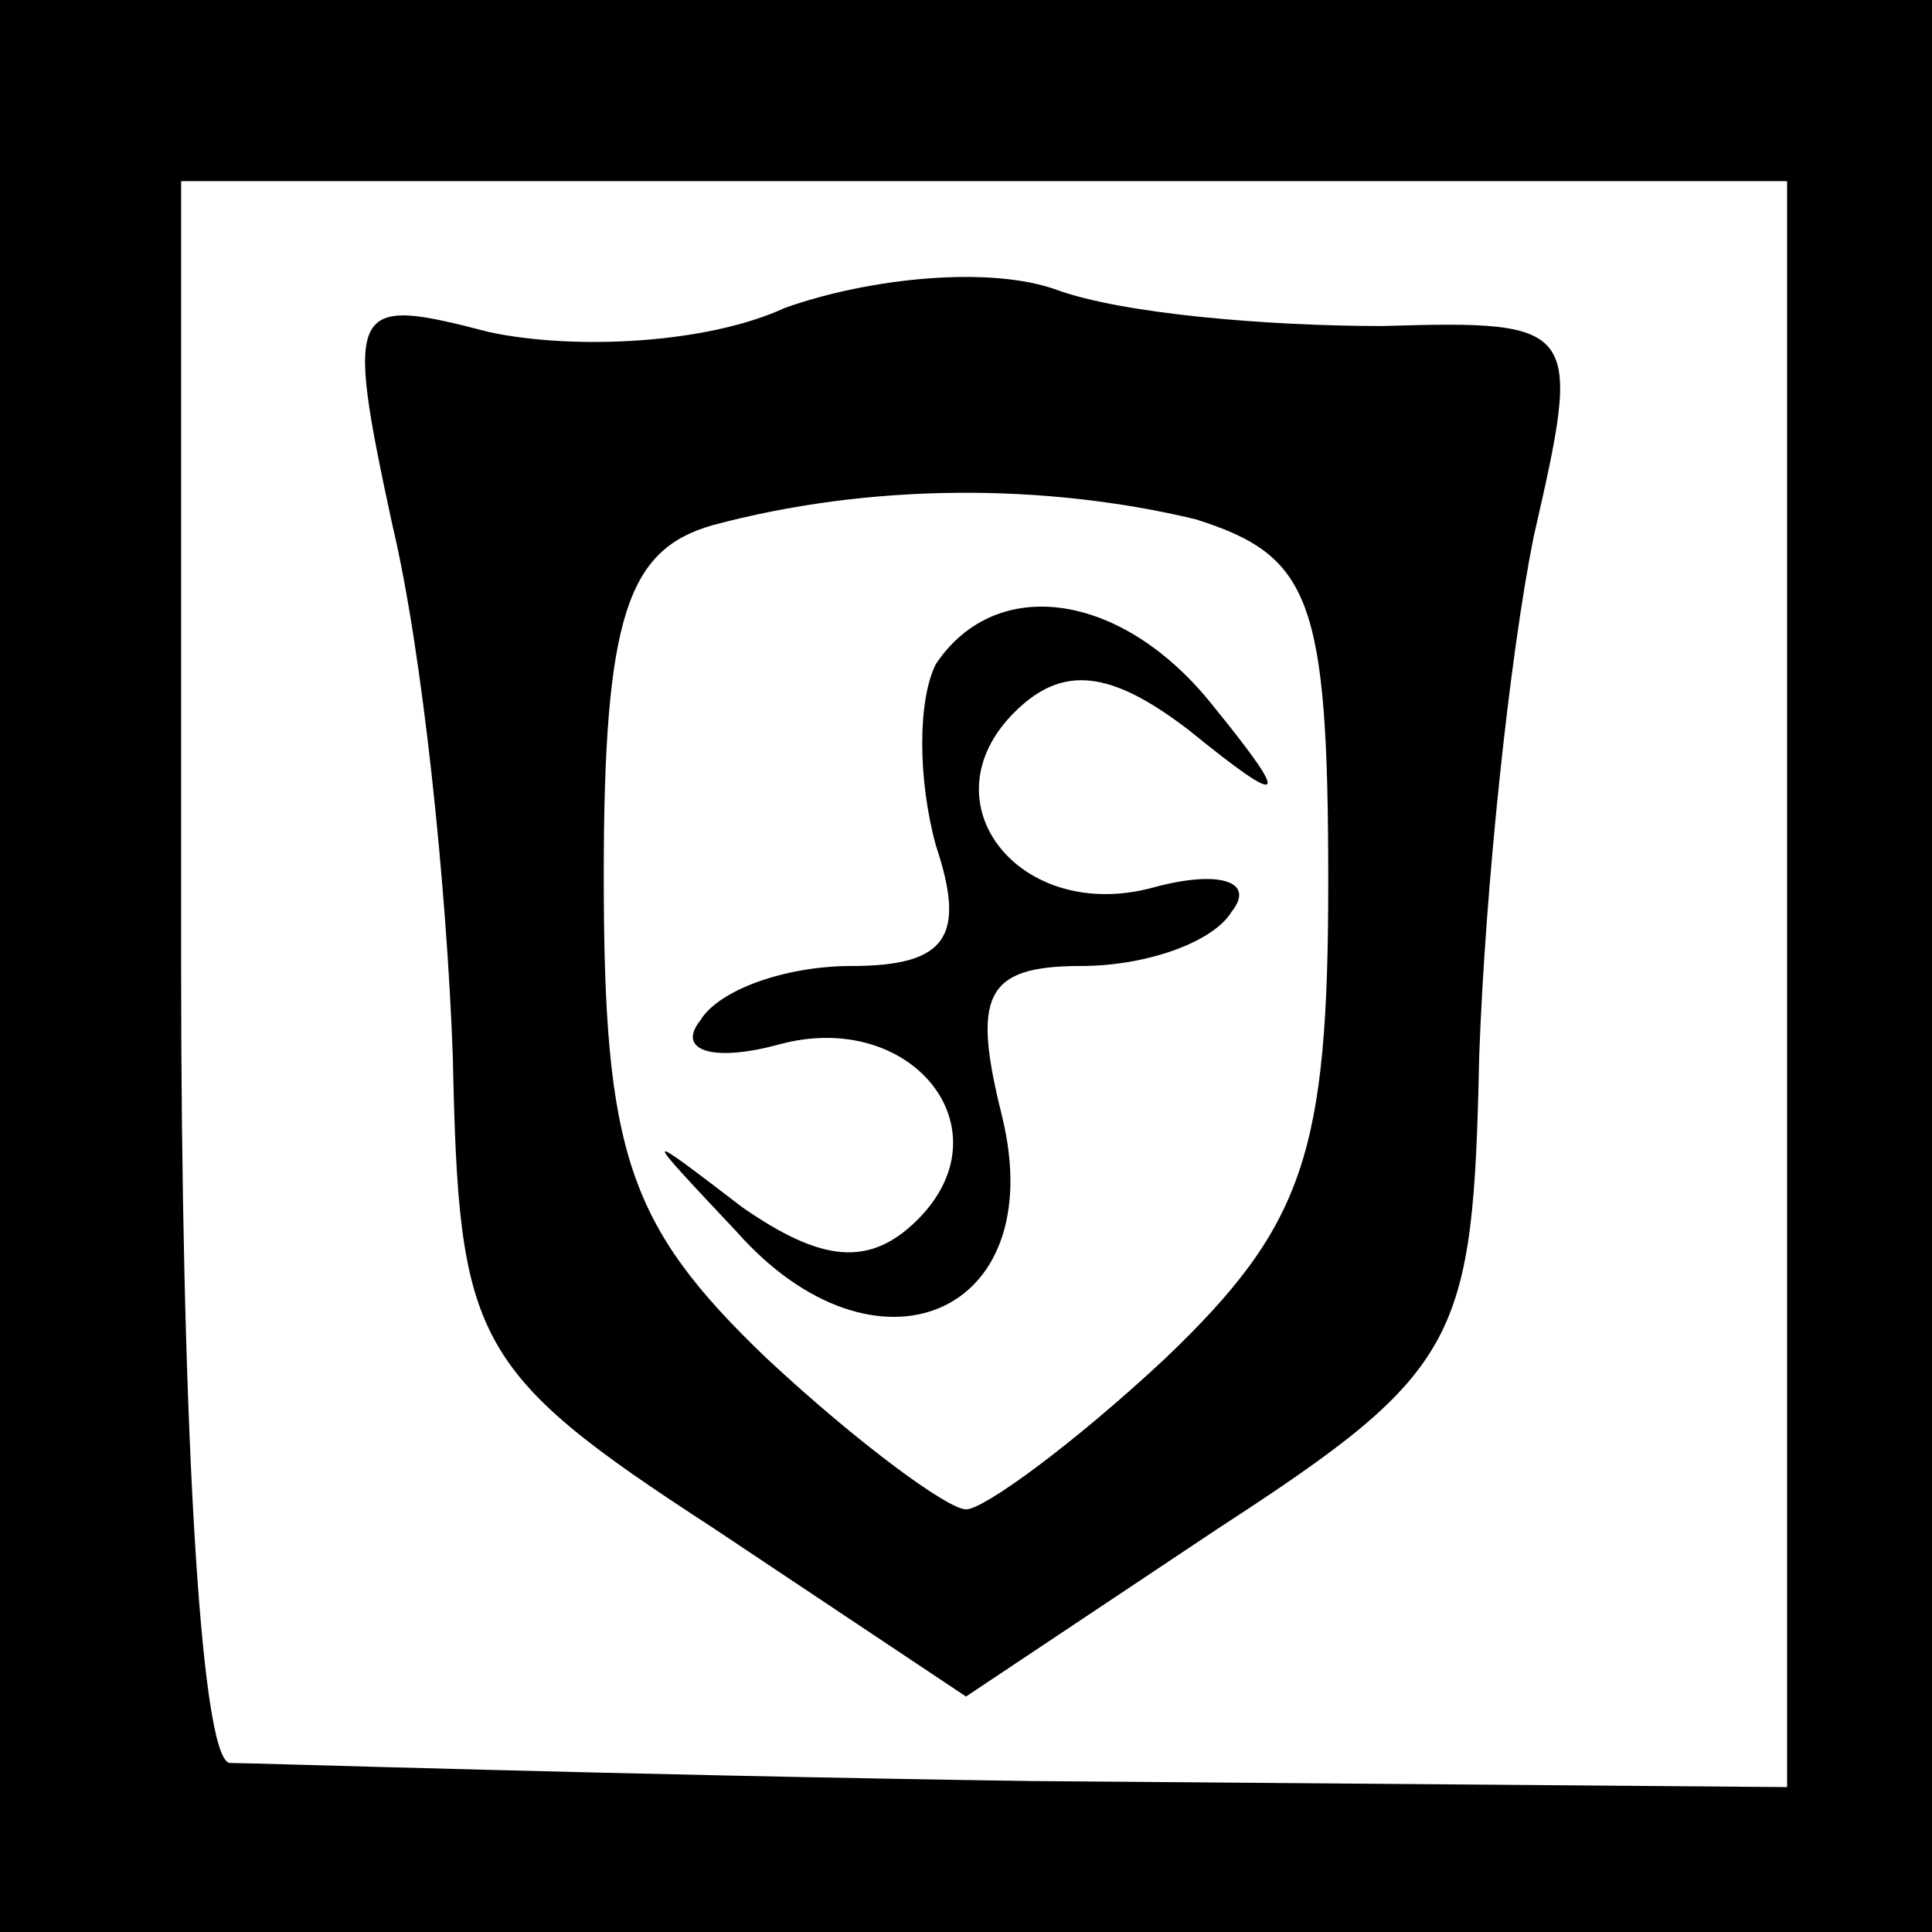 <?xml version="1.0" standalone="no"?>
<!DOCTYPE svg PUBLIC "-//W3C//DTD SVG 20010904//EN"
 "http://www.w3.org/TR/2001/REC-SVG-20010904/DTD/svg10.dtd">
<svg version="1.0" xmlns="http://www.w3.org/2000/svg"
 width="32pt" height="32pt" viewBox="0 0 32 32"
 preserveAspectRatio="xMidYMid meet">
<rect x="0" y="0" width="32" height="32" fill="#808080" stroke="none"/>
<g transform="translate(0,32) scale(0.1,-0.1)"
fill="#000000" stroke="none">
<path fill="#000000" stroke="none" d="M0 160 l0 -160 160 0 160 0 0 160 0
160 -160 0 -160 0 0 -160z"/>
<path fill="#ffffff" stroke="none" d="M296 157 l0 -133 -125 1 c-69 1 -129 3
-133 3 -5 1 -8 60 -8 132 l0 130 133 0 133 0 0 -133z"/>
<path fill="#000000" stroke="none" d="M130 269 c-13 -6 -35 -7 -49 -4 -23 6
-24 5 -16 -32 5 -21 9 -60 10 -88 1 -47 3 -52 43 -78 l42 -28 42 28 c40 26 42
31 43 78 1 28 5 66 9 86 8 35 8 36 -25 35 -19 0 -43 2 -54 6 -11 4 -31 2 -45
-3z"/>
<path fill="#ffffff" stroke="none" d="M198 234 c19 -6 22 -13 22 -60 0 -45
-4 -57 -27 -79 -15 -14 -30 -25 -33 -25 -3 0 -18 11 -33 25 -23 22 -27 34 -27
80 0 43 4 54 18 58 26 7 55 7 80 1z"/>
<path fill="#000000" stroke="none" d="M155 210 c-3 -6 -3 -19 0 -30 5 -15 2
-20 -14 -20 -11 0 -22 -4 -25 -9 -4 -5 2 -7 13 -4 22 6 38 -14 23 -29 -8 -8
-16 -7 -29 2 -17 13 -17 13 -1 -4 23 -26 52 -14 44 19 -5 20 -3 25 13 25 11 0
22 4 25 9 4 5 -2 7 -13 4 -22 -6 -38 14 -23 29 8 8 16 7 29 -3 16 -13 17 -12
4 4 -15 19 -36 22 -46 7z"/>
</g>
</svg>

